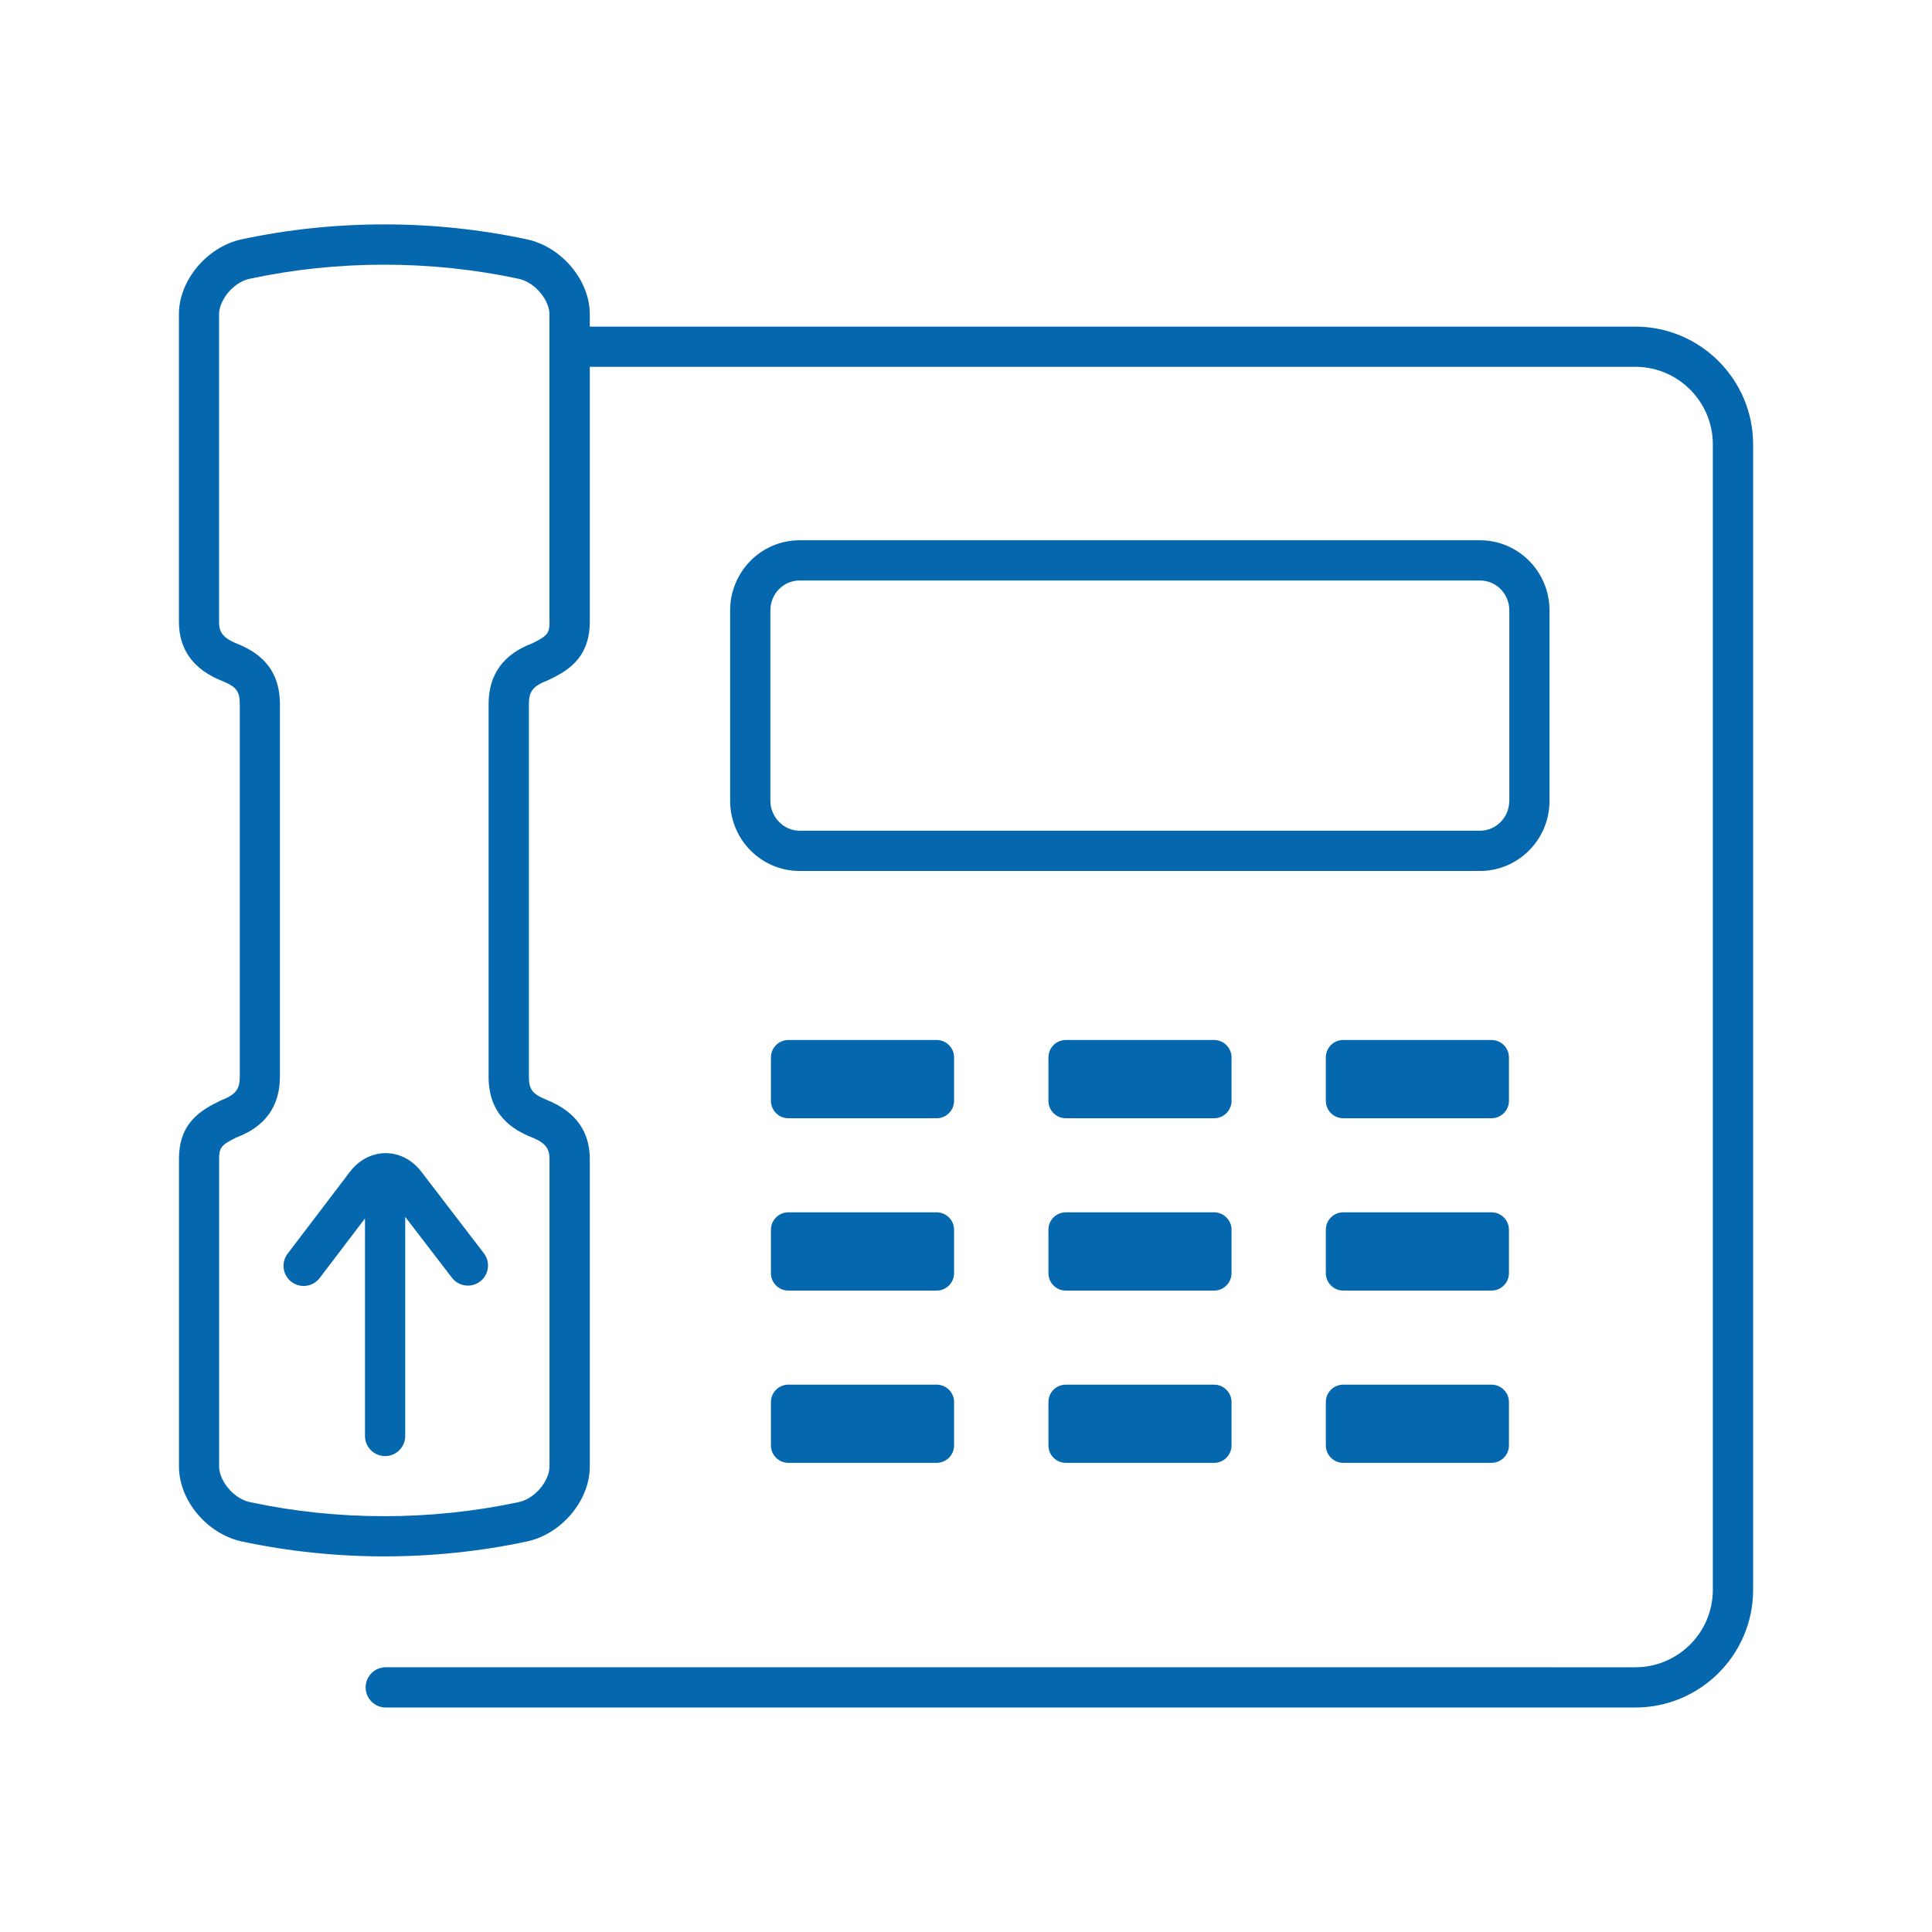 <svg xmlns="http://www.w3.org/2000/svg" viewBox="0 0 36 36">
  <path fill="#0568ae" d="M30.473 6.086H10.99v-.232c0-.63-.524-1.255-1.17-1.394-1.741-.372-3.58-.372-5.32 0-.642.139-1.166.764-1.166 1.394v5.732c0 .517.268.887.798 1.1.27.108.336.194.336.435v6.94c0 .237-.076.338-.358.446-.392.189-.775.43-.775 1.089v5.732c0 .63.524 1.255 1.168 1.394.87.186 1.764.279 2.659.279.895 0 1.791-.093 2.661-.279.644-.14 1.167-.765 1.167-1.394v-5.732c0-.517-.269-.887-.799-1.1-.27-.109-.336-.194-.336-.435v-6.94c0-.238.076-.339.357-.446.31-.149.778-.376.778-1.09v-4.75h19.482c.796 0 1.444.648 1.444 1.444v21.345c0 .796-.648 1.443-1.444 1.443H7.188c-.207 0-.375.168-.375.375s.168.375.375.375h23.285c1.209 0 2.194-.984 2.194-2.193V8.281c0-1.21-.985-2.195-2.194-2.195zM10.24 11.587c0 .214-.043.264-.323.401-.539.202-.813.583-.813 1.134v6.94c0 .723.46.992.806 1.131.276.111.329.228.329.404v5.732c0 .248-.252.591-.575.661-1.637.349-3.368.35-5.005 0-.324-.07-.576-.413-.576-.661v-5.732c0-.214.043-.265.32-.401.54-.202.813-.584.813-1.134v-6.94c0-.724-.46-.992-.806-1.131-.275-.111-.328-.228-.328-.404V5.854c0-.248.251-.591.573-.66.818-.175 1.66-.262 2.503-.262.842 0 1.684.087 2.503.262.325.07.577.412.577.66v5.733zm18.633 3.336v-3.55c0-.72-.581-1.306-1.295-1.306h-12.68c-.713 0-1.293.586-1.293 1.306v3.55c0 .72.58 1.306 1.293 1.306h12.681c.713 0 1.294-.586 1.294-1.306zm-.75 0c0 .307-.245.556-.545.556h-12.68c-.294 0-.543-.255-.543-.556v-3.55c0-.307.243-.556.543-.556h12.681c.3 0 .545.249.545.556v3.55zm-10.345 5.59c0 .178-.146.324-.324.324h-2.765c-.178 0-.324-.146-.324-.324v-.81c0-.178.146-.324.324-.324h2.765c.178 0 .324.146.324.324v.81zm5.17 0c0 .178-.146.324-.324.324h-2.765c-.179 0-.323-.146-.323-.324v-.81c0-.178.144-.324.323-.324h2.765c.177 0 .324.146.324.324v.81zm5.169 0c0 .178-.146.324-.324.324h-2.764c-.179 0-.324-.146-.324-.324v-.81c0-.178.144-.324.324-.324h2.764c.178 0 .324.146.324.324v.81zm-10.339 3.211c0 .178-.146.324-.324.324h-2.765c-.178 0-.324-.146-.324-.324v-.81c0-.178.146-.324.324-.324h2.765c.178 0 .324.146.324.324v.81zm5.17 0c0 .178-.146.324-.324.324h-2.765c-.179 0-.323-.146-.323-.324v-.81c0-.178.144-.324.323-.324h2.765c.177 0 .324.146.324.324v.81zm5.169 0c0 .178-.146.324-.324.324h-2.764c-.179 0-.324-.146-.324-.324v-.81c0-.178.144-.324.324-.324h2.764c.178 0 .324.146.324.324v.81zm-10.339 2.401v.809c0 .178-.146.324-.324.324h-2.765c-.178 0-.324-.146-.324-.324v-.809c0-.178.146-.324.324-.324h2.765c.178 0 .324.146.324.324zm5.17 0v.809c0 .178-.146.324-.324.324h-2.765c-.179 0-.323-.146-.323-.324v-.809c0-.178.144-.324.323-.324h2.765c.177 0 .324.146.324.324zm5.169 0v.809c0 .178-.146.324-.324.324h-2.764c-.179 0-.324-.146-.324-.324v-.809c0-.178.144-.324.324-.324h2.764c.178 0 .324.146.324.324zM9.016 23.352c.126.165.095.4-.069.526-.165.126-.4.095-.526-.069l-.87-1.134v4.082c0 .207-.168.375-.375.375s-.375-.168-.375-.375v-4.053l-.844 1.11c-.074.097-.186.148-.299.148-.079 0-.159-.025-.227-.077-.165-.125-.197-.36-.071-.525l1.161-1.526c.167-.22.409-.346.664-.347h.001c.254 0 .496.125.664.345l1.166 1.52z"/>
</svg>
